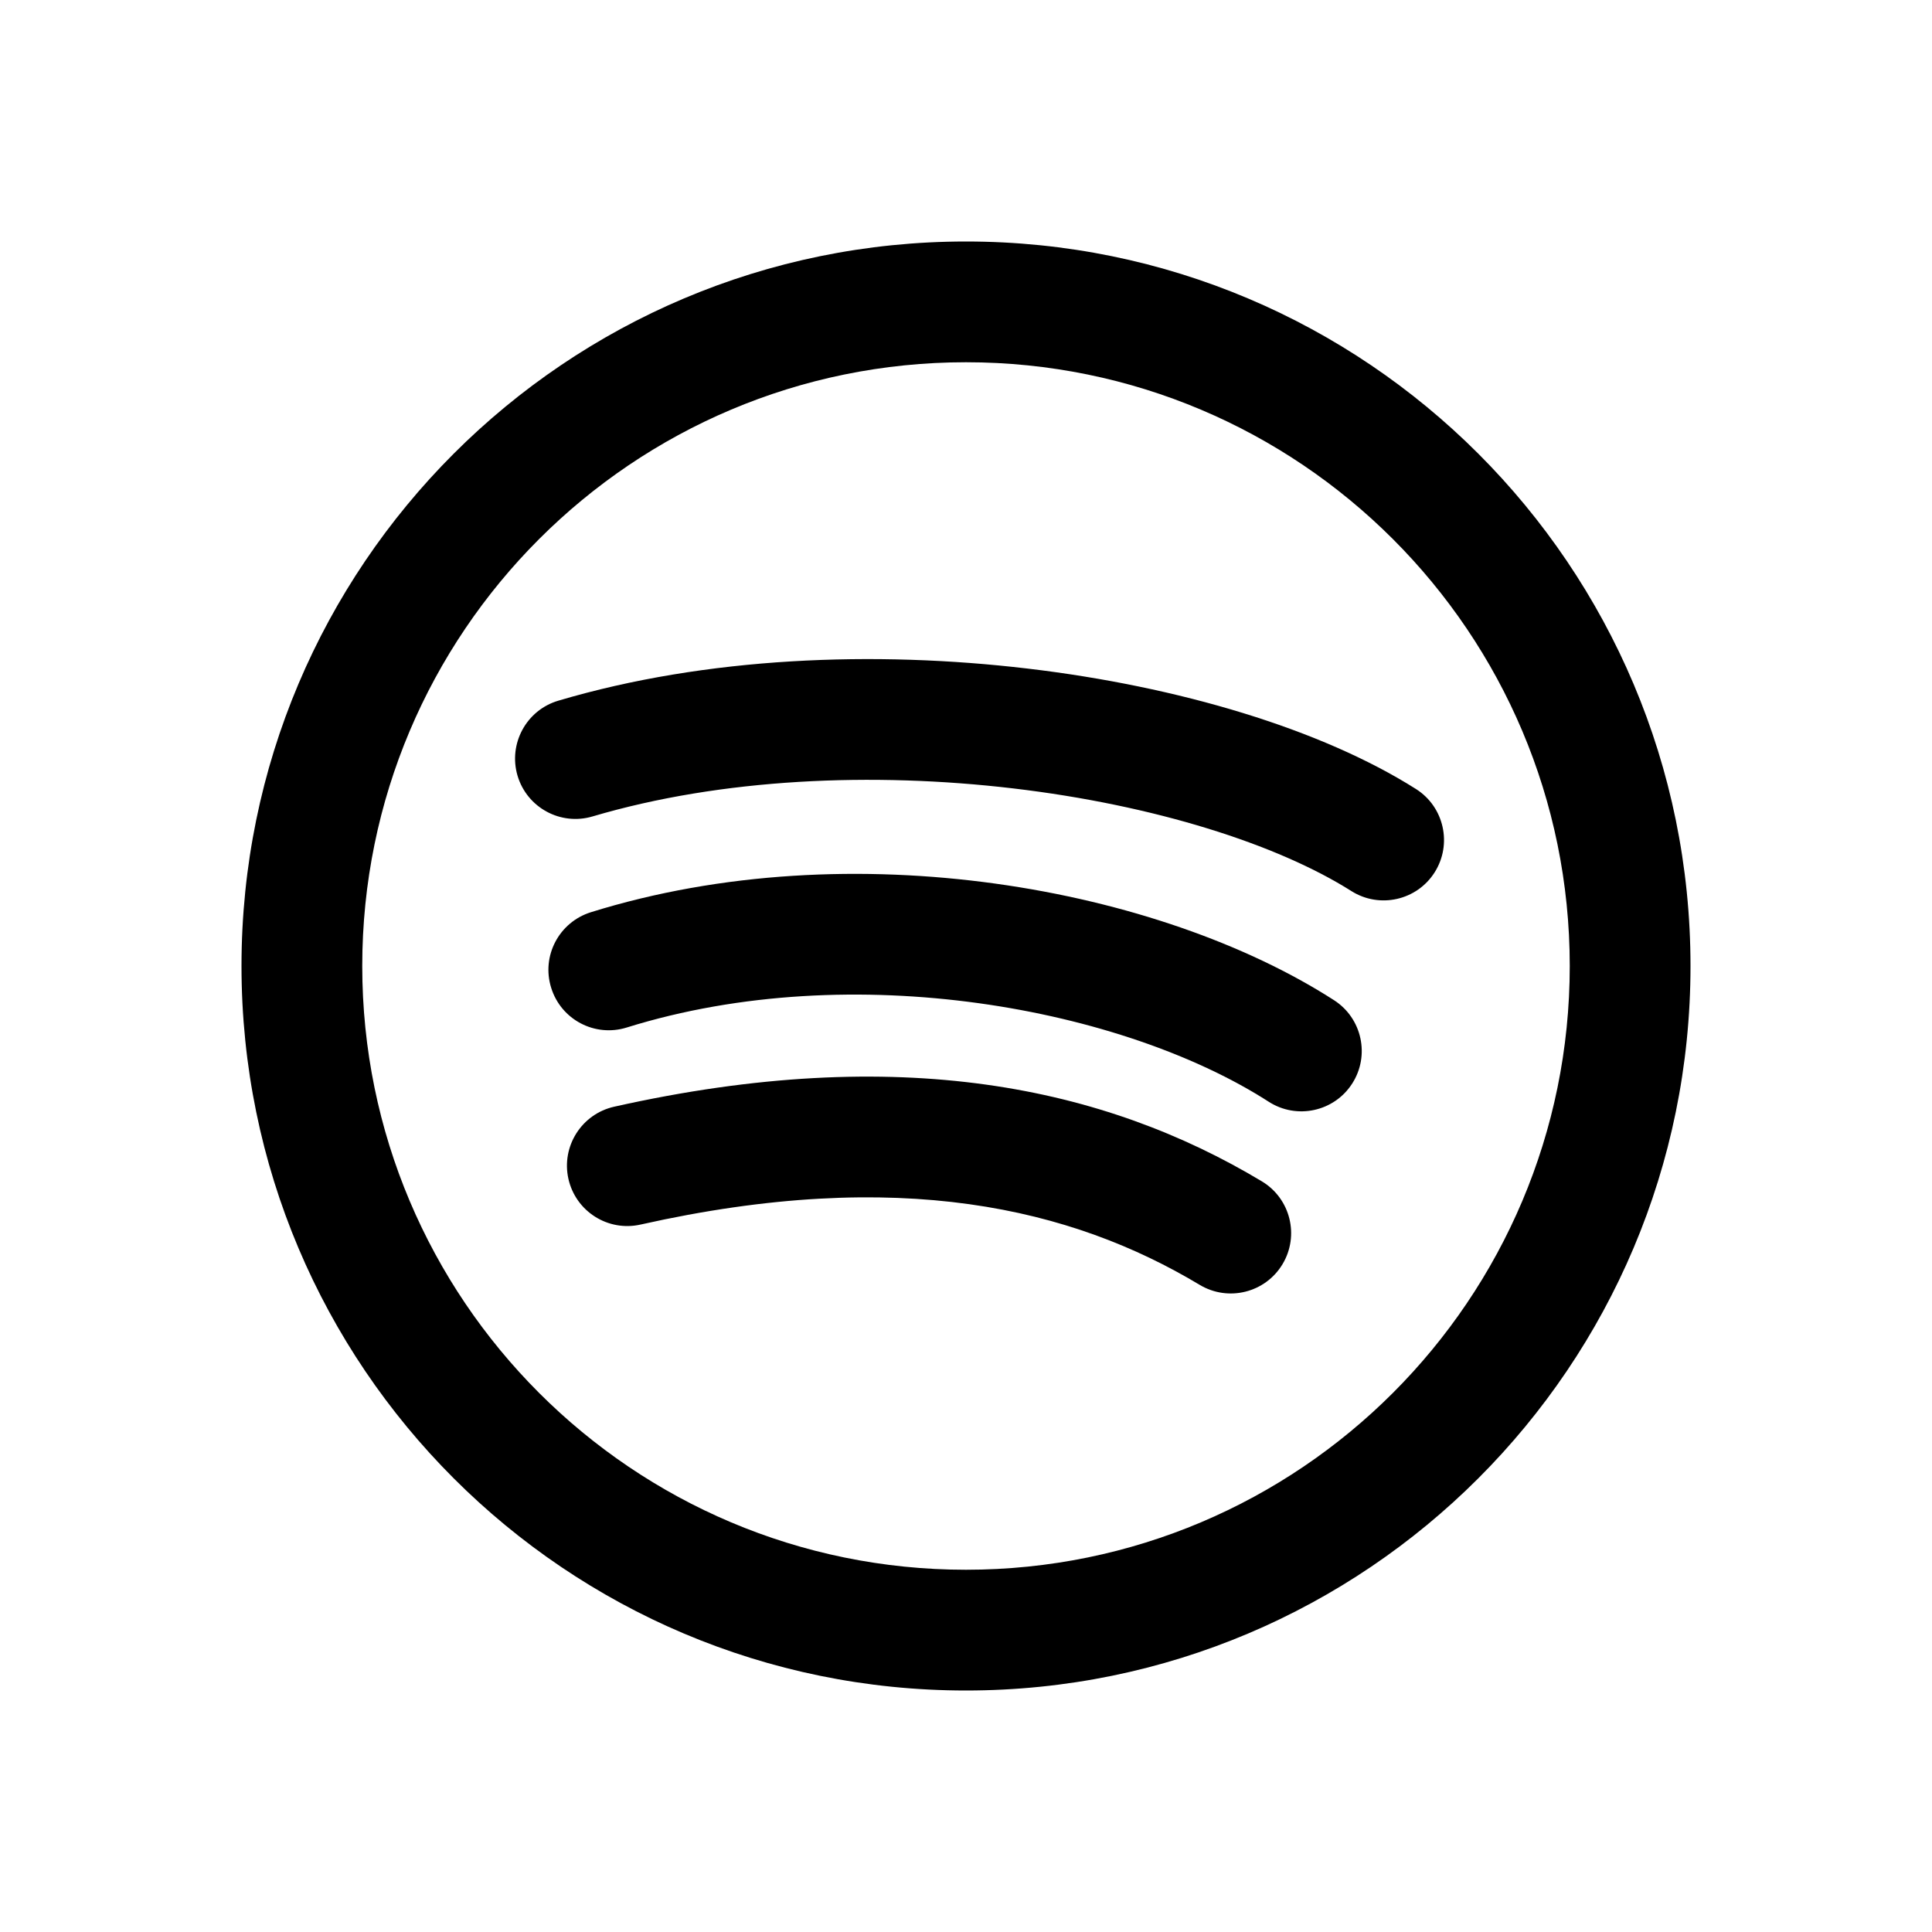 <svg width="24" height="24" viewBox="0 0 24 24" fill="none" xmlns="http://www.w3.org/2000/svg">
<path d="M12.587 9.794C14.34 10.001 15.867 10.487 16.787 11.069C17.137 11.29 17.601 11.186 17.822 10.836C18.043 10.486 17.939 10.022 17.589 9.801C16.413 9.057 14.643 8.527 12.763 8.305C10.871 8.081 8.779 8.158 6.936 8.704C6.539 8.821 6.312 9.239 6.429 9.636C6.547 10.033 6.964 10.26 7.361 10.142C8.964 9.668 10.844 9.588 12.587 9.794Z" fill="black"/>
<path d="M16.797 13.461C17.021 13.113 16.92 12.649 16.572 12.425C14.405 11.031 10.59 10.32 7.34 11.332C6.944 11.456 6.723 11.876 6.847 12.271C6.97 12.667 7.39 12.888 7.786 12.764C10.607 11.885 13.962 12.53 15.76 13.686C16.108 13.91 16.573 13.81 16.797 13.461Z" fill="black"/>
<path d="M14.903 15.961C15.259 16.174 15.719 16.059 15.932 15.704C16.145 15.349 16.03 14.888 15.675 14.675C13.718 13.5 11.171 12.954 7.629 13.748C7.225 13.839 6.971 14.24 7.061 14.644C7.152 15.049 7.553 15.303 7.957 15.212C11.17 14.491 13.315 15.008 14.903 15.961Z" fill="black"/>
<path d="M21 12C21 7.029 16.971 3 12 3C7.029 3 3 7.029 3 12C3 16.971 7.029 21 12 21C16.971 21 21 16.971 21 12ZM19.5 12C19.5 16.142 16.142 19.5 12 19.5C7.858 19.5 4.5 16.142 4.5 12C4.5 7.858 7.858 4.5 12 4.5C16.142 4.5 19.5 7.858 19.5 12Z" fill="black"/>
</svg>
